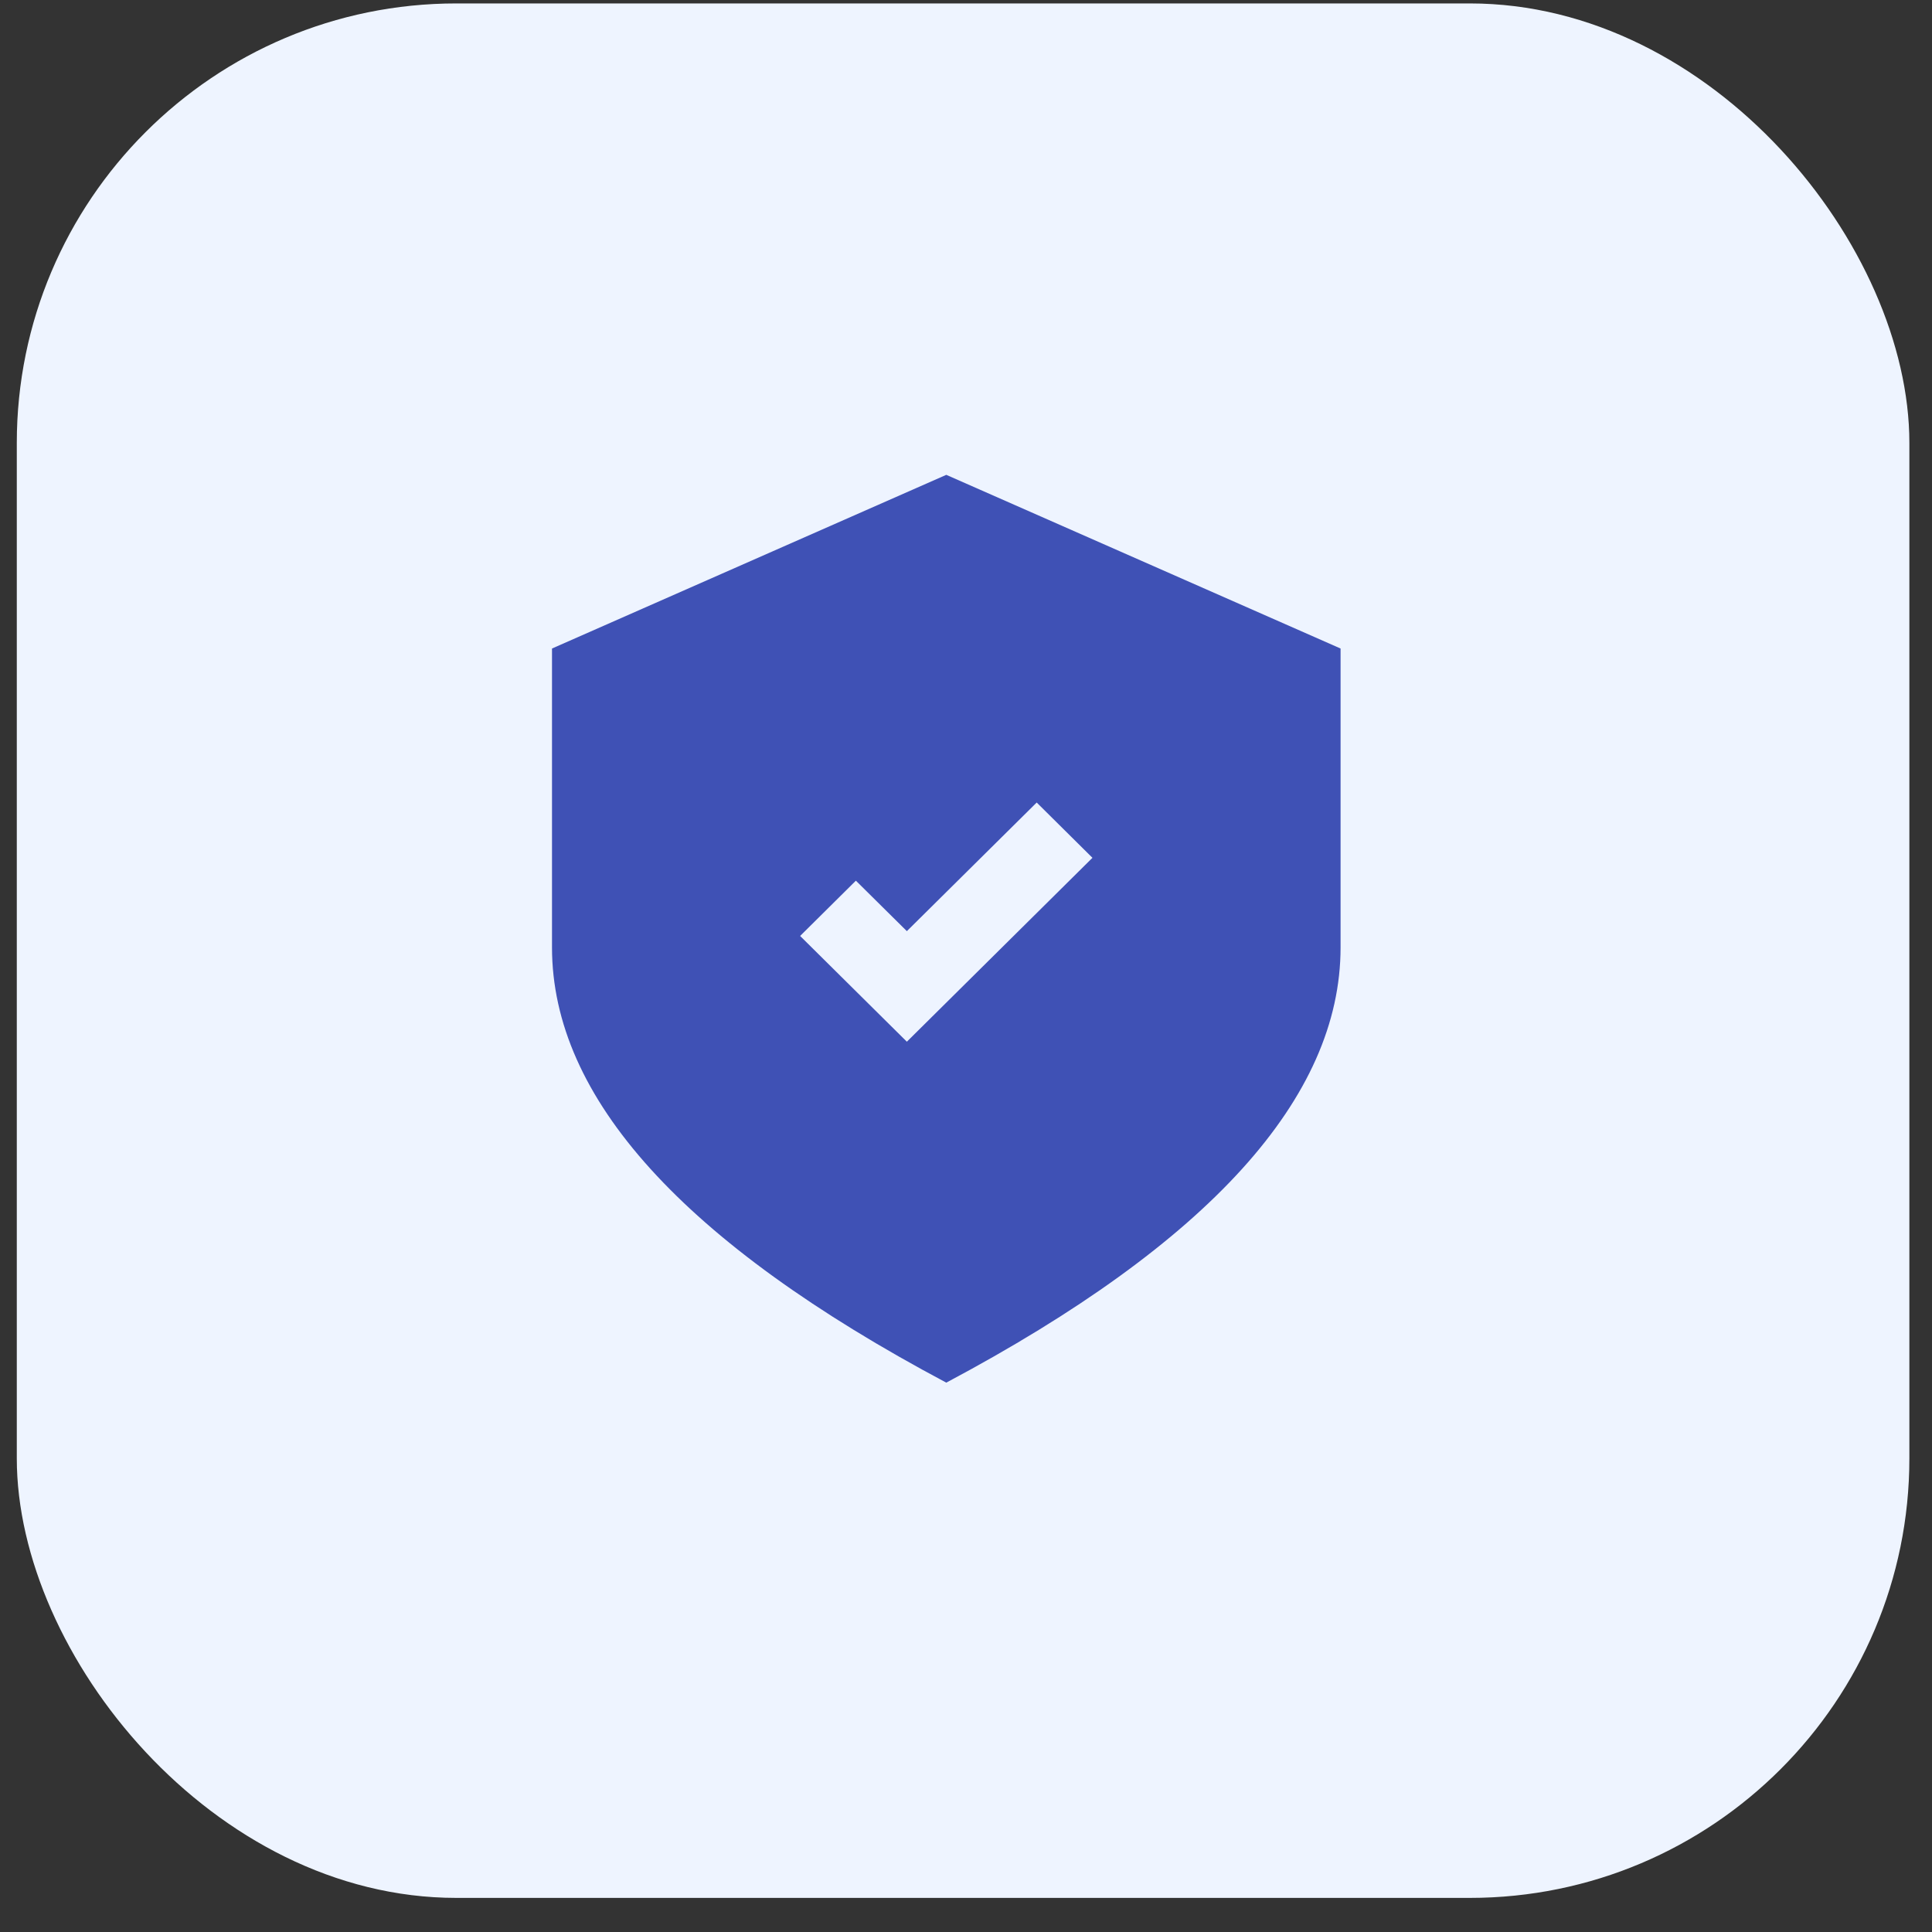 <svg width="49" height="49" viewBox="0 0 49 49" fill="none" xmlns="http://www.w3.org/2000/svg">
<rect x="0" y="0" width="49" height="49" fill="#333333" stroke="none"/>
<rect x="0.426" y="0.087" width="48" height="48.048" rx="11.148" fill="#EEF4FF"/>
<g clip-path="url(#clip0_1005_5886)">
<path d="M24 12.043L34 16.448V24.028C34 27.842 30.667 31.522 24 35.067C17.333 31.522 14 27.842 14 24.028V16.448L24 12.043ZM26.293 20.354L23 23.616L21.707 22.336L20.293 23.738L23 26.42L27.707 21.756L26.293 20.354Z" fill="#3F51B5"/>
</g>
<defs>
<clipPath id="clip0_1005_5886">
<rect width="24" height="24.024" fill="white" transform="translate(12 12.043)"/>
</clipPath>
</defs>
</svg>
